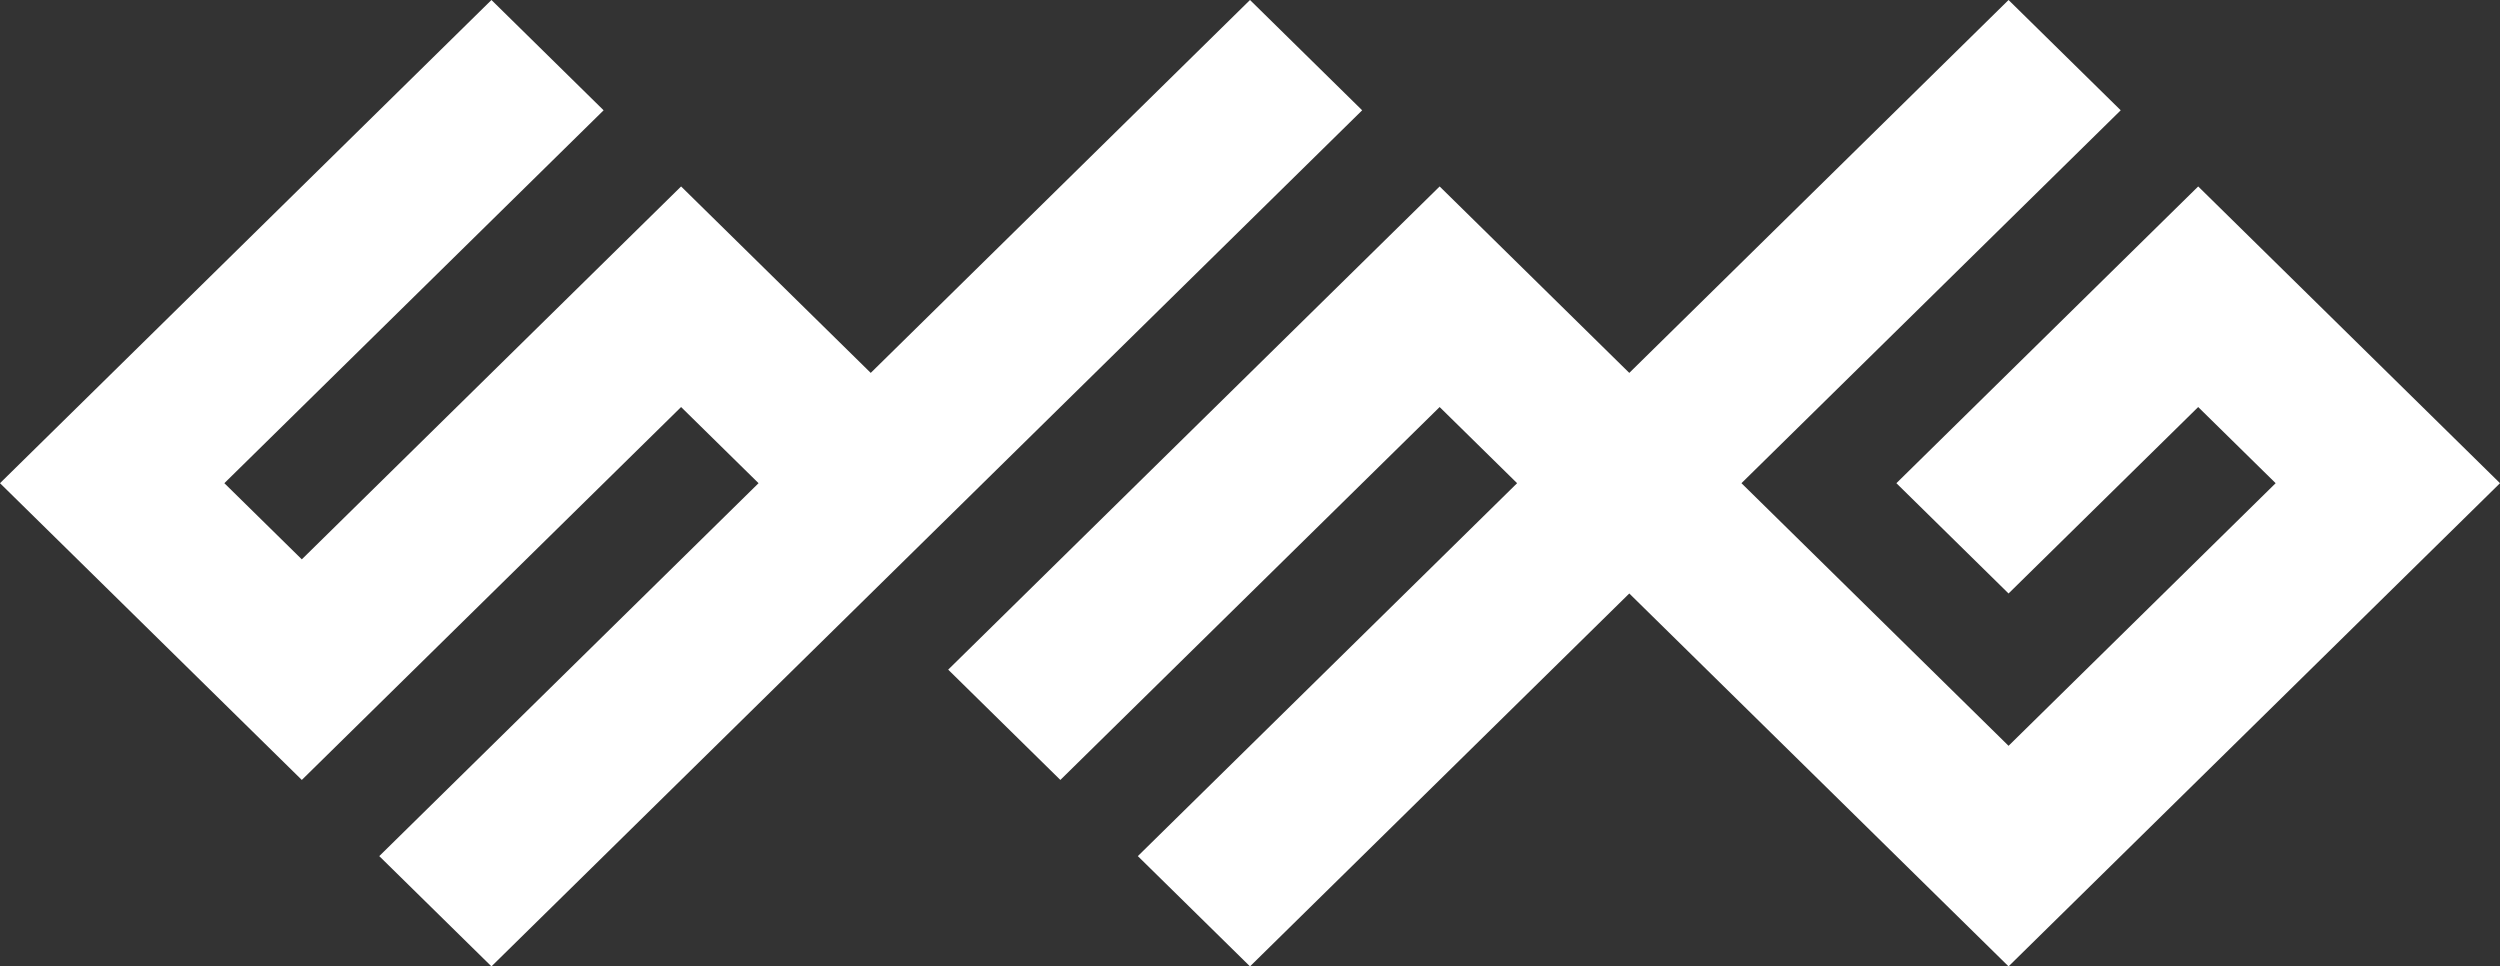 <svg width="119" height="46" viewBox="0 0 119 46" fill="none" xmlns="http://www.w3.org/2000/svg">
<rect x="0" y="0" width="119" height="46" fill="#333333" stroke="none"/>
<path d="M119 23L104.634 8.875L90.268 23L95.607 28.25L104.634 19.375L108.321 23L95.607 35.501L82.893 23L100.946 5.25L95.607 0L77.554 17.75L68.527 8.875L45.134 31.875L50.473 37.125L68.527 19.375L72.214 23L54.161 40.751L59.5 46L77.554 28.25L95.607 46L119 23Z" fill="white"/>
<path d="M64.839 5.25L59.5 0L41.447 17.75L32.42 8.875L14.366 26.625L10.679 23L28.732 5.25L23.393 0L0 23L14.366 37.125L32.42 19.375L36.107 23L18.053 40.751L23.393 46L64.839 5.25Z" fill="white"/>
</svg>
